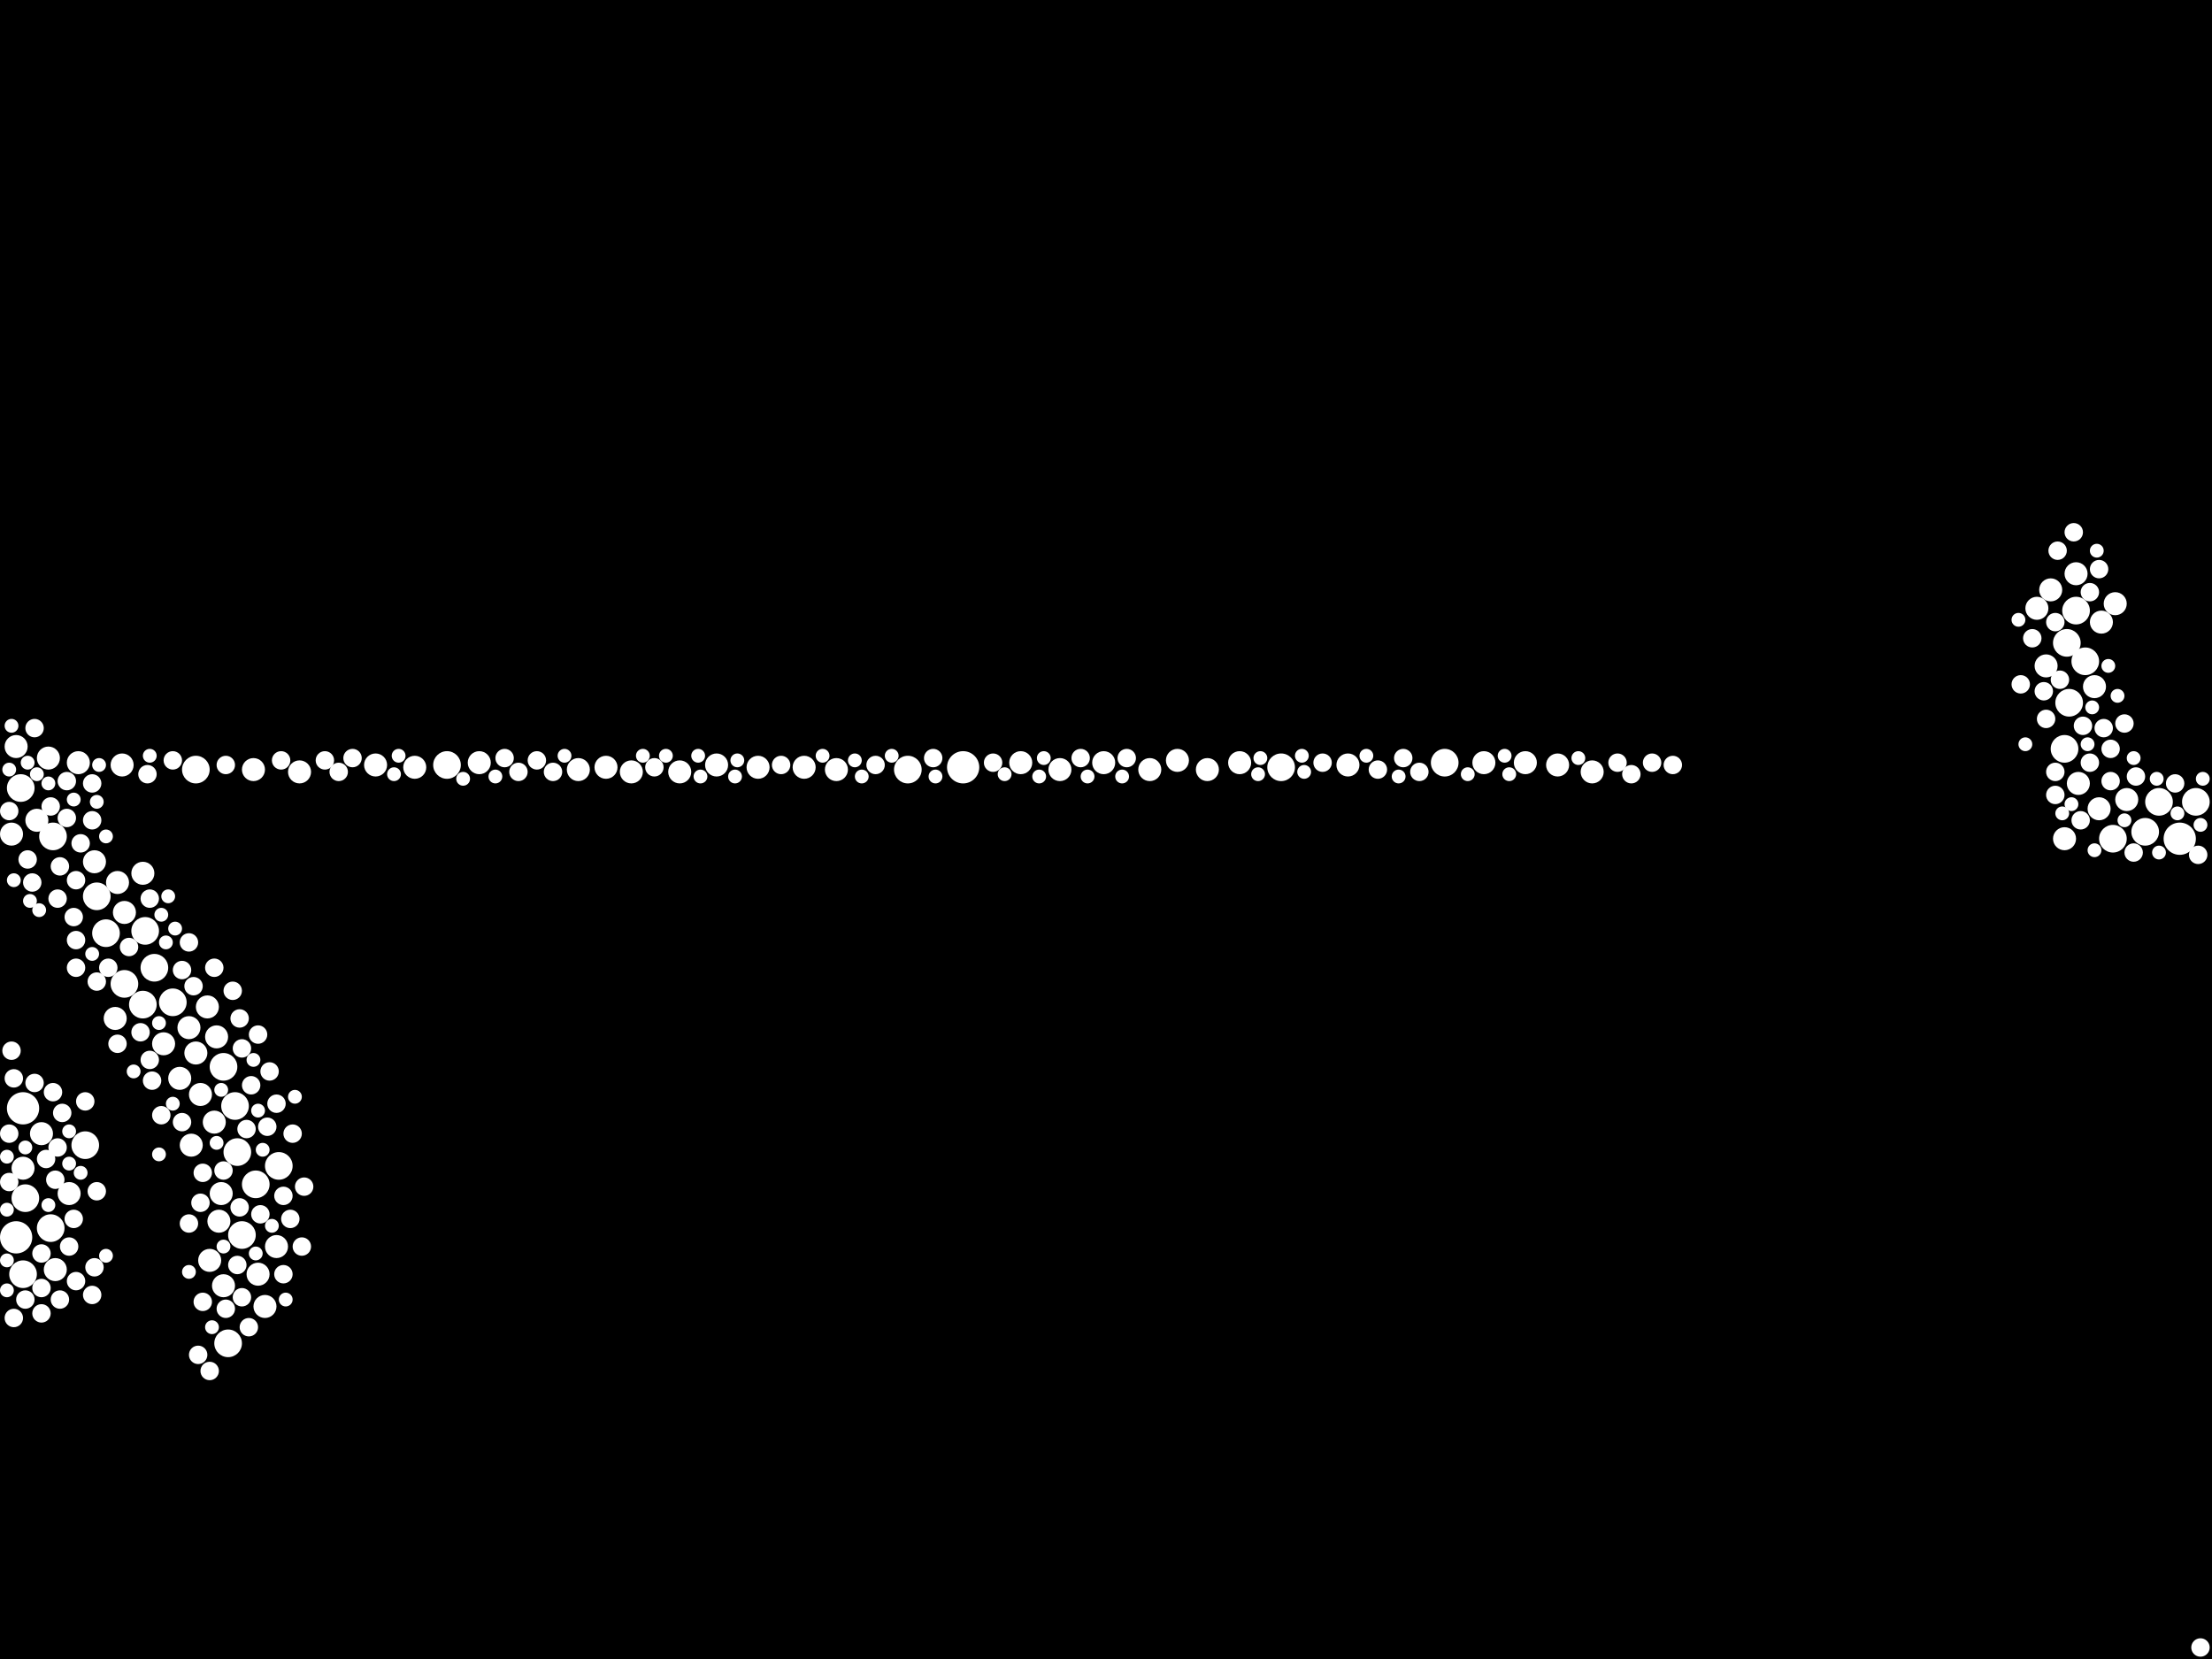<?xml version="1.0" encoding="utf-8"?>
<svg xmlns="http://www.w3.org/2000/svg"
     xmlns:xlink="http://www.w3.org/1999/xlink" width="1920" height="1440" >

            <defs>
            <style type="text/css"><![CDATA[
circle {stroke: none;}
.c0 {fill: #FFFFFF;}
]]></style>
            </defs>
<rect x="0" y="0" width="1920" height="1440" fill="black"/>
<circle cx="836" cy="666" r="14" class="c0"/>
<circle cx="14" cy="1074" r="14" class="c0"/>
<circle cx="1892" cy="728" r="14" class="c0"/>
<circle cx="20" cy="962" r="14" class="c0"/>
<circle cx="242" cy="1012" r="12" class="c0"/>
<circle cx="92" cy="810" r="12" class="c0"/>
<circle cx="18" cy="684" r="12" class="c0"/>
<circle cx="1834" cy="728" r="12" class="c0"/>
<circle cx="210" cy="1072" r="12" class="c0"/>
<circle cx="198" cy="1166" r="12" class="c0"/>
<circle cx="1810" cy="574" r="12" class="c0"/>
<circle cx="222" cy="1028" r="12" class="c0"/>
<circle cx="126" cy="808" r="12" class="c0"/>
<circle cx="788" cy="668" r="12" class="c0"/>
<circle cx="20" cy="1106" r="12" class="c0"/>
<circle cx="194" cy="926" r="12" class="c0"/>
<circle cx="46" cy="726" r="12" class="c0"/>
<circle cx="206" cy="1000" r="12" class="c0"/>
<circle cx="170" cy="668" r="12" class="c0"/>
<circle cx="22" cy="1040" r="12" class="c0"/>
<circle cx="44" cy="1066" r="12" class="c0"/>
<circle cx="1862" cy="722" r="12" class="c0"/>
<circle cx="150" cy="870" r="12" class="c0"/>
<circle cx="84" cy="778" r="12" class="c0"/>
<circle cx="108" cy="854" r="12" class="c0"/>
<circle cx="1874" cy="696" r="12" class="c0"/>
<circle cx="134" cy="840" r="12" class="c0"/>
<circle cx="74" cy="994" r="12" class="c0"/>
<circle cx="1112" cy="666" r="12" class="c0"/>
<circle cx="1254" cy="662" r="12" class="c0"/>
<circle cx="1792" cy="650" r="12" class="c0"/>
<circle cx="388" cy="664" r="12" class="c0"/>
<circle cx="1906" cy="696" r="12" class="c0"/>
<circle cx="1794" cy="558" r="12" class="c0"/>
<circle cx="204" cy="960" r="12" class="c0"/>
<circle cx="1796" cy="610" r="12" class="c0"/>
<circle cx="124" cy="872" r="12" class="c0"/>
<circle cx="1802" cy="530" r="12" class="c0"/>
<circle cx="998" cy="668" r="10" class="c0"/>
<circle cx="958" cy="662" r="10" class="c0"/>
<circle cx="1780" cy="512" r="10" class="c0"/>
<circle cx="1824" cy="540" r="10" class="c0"/>
<circle cx="82" cy="748" r="10" class="c0"/>
<circle cx="260" cy="670" r="10" class="c0"/>
<circle cx="1768" cy="528" r="10" class="c0"/>
<circle cx="14" cy="648" r="10" class="c0"/>
<circle cx="170" cy="914" r="10" class="c0"/>
<circle cx="166" cy="994" r="10" class="c0"/>
<circle cx="1382" cy="670" r="10" class="c0"/>
<circle cx="1022" cy="660" r="10" class="c0"/>
<circle cx="188" cy="900" r="10" class="c0"/>
<circle cx="174" cy="950" r="10" class="c0"/>
<circle cx="1288" cy="662" r="10" class="c0"/>
<circle cx="1170" cy="664" r="10" class="c0"/>
<circle cx="1776" cy="578" r="10" class="c0"/>
<circle cx="1804" cy="680" r="10" class="c0"/>
<circle cx="726" cy="668" r="10" class="c0"/>
<circle cx="182" cy="1094" r="10" class="c0"/>
<circle cx="1324" cy="662" r="10" class="c0"/>
<circle cx="1822" cy="702" r="10" class="c0"/>
<circle cx="360" cy="666" r="10" class="c0"/>
<circle cx="416" cy="662" r="10" class="c0"/>
<circle cx="42" cy="658" r="10" class="c0"/>
<circle cx="1076" cy="662" r="10" class="c0"/>
<circle cx="164" cy="892" r="10" class="c0"/>
<circle cx="698" cy="666" r="10" class="c0"/>
<circle cx="102" cy="766" r="10" class="c0"/>
<circle cx="502" cy="668" r="10" class="c0"/>
<circle cx="886" cy="662" r="10" class="c0"/>
<circle cx="142" cy="906" r="10" class="c0"/>
<circle cx="224" cy="1106" r="10" class="c0"/>
<circle cx="1846" cy="694" r="10" class="c0"/>
<circle cx="36" cy="984" r="10" class="c0"/>
<circle cx="1048" cy="668" r="10" class="c0"/>
<circle cx="1802" cy="498" r="10" class="c0"/>
<circle cx="590" cy="670" r="10" class="c0"/>
<circle cx="156" cy="936" r="10" class="c0"/>
<circle cx="20" cy="1014" r="10" class="c0"/>
<circle cx="60" cy="1036" r="10" class="c0"/>
<circle cx="194" cy="1116" r="10" class="c0"/>
<circle cx="192" cy="1036" r="10" class="c0"/>
<circle cx="548" cy="670" r="10" class="c0"/>
<circle cx="1836" cy="524" r="10" class="c0"/>
<circle cx="220" cy="668" r="10" class="c0"/>
<circle cx="186" cy="974" r="10" class="c0"/>
<circle cx="180" cy="874" r="10" class="c0"/>
<circle cx="1792" cy="728" r="10" class="c0"/>
<circle cx="230" cy="1134" r="10" class="c0"/>
<circle cx="1352" cy="664" r="10" class="c0"/>
<circle cx="240" cy="1082" r="10" class="c0"/>
<circle cx="1818" cy="596" r="10" class="c0"/>
<circle cx="622" cy="664" r="10" class="c0"/>
<circle cx="326" cy="664" r="10" class="c0"/>
<circle cx="920" cy="668" r="10" class="c0"/>
<circle cx="10" cy="724" r="10" class="c0"/>
<circle cx="32" cy="712" r="10" class="c0"/>
<circle cx="68" cy="662" r="10" class="c0"/>
<circle cx="124" cy="758" r="10" class="c0"/>
<circle cx="658" cy="666" r="10" class="c0"/>
<circle cx="106" cy="664" r="10" class="c0"/>
<circle cx="526" cy="666" r="10" class="c0"/>
<circle cx="100" cy="884" r="10" class="c0"/>
<circle cx="190" cy="1060" r="10" class="c0"/>
<circle cx="48" cy="1102" r="10" class="c0"/>
<circle cx="108" cy="792" r="10" class="c0"/>
<circle cx="282" cy="660" r="8" class="c0"/>
<circle cx="1806" cy="712" r="8" class="c0"/>
<circle cx="450" cy="670" r="8" class="c0"/>
<circle cx="760" cy="664" r="8" class="c0"/>
<circle cx="246" cy="1106" r="8" class="c0"/>
<circle cx="48" cy="1024" r="8" class="c0"/>
<circle cx="1232" cy="670" r="8" class="c0"/>
<circle cx="52" cy="752" r="8" class="c0"/>
<circle cx="44" cy="700" r="8" class="c0"/>
<circle cx="130" cy="780" r="8" class="c0"/>
<circle cx="174" cy="1044" r="8" class="c0"/>
<circle cx="1434" cy="662" r="8" class="c0"/>
<circle cx="36" cy="1088" r="8" class="c0"/>
<circle cx="12" cy="936" r="8" class="c0"/>
<circle cx="1196" cy="668" r="8" class="c0"/>
<circle cx="8" cy="984" r="8" class="c0"/>
<circle cx="66" cy="816" r="8" class="c0"/>
<circle cx="1148" cy="662" r="8" class="c0"/>
<circle cx="66" cy="764" r="8" class="c0"/>
<circle cx="52" cy="1128" r="8" class="c0"/>
<circle cx="54" cy="966" r="8" class="c0"/>
<circle cx="102" cy="906" r="8" class="c0"/>
<circle cx="128" cy="672" r="8" class="c0"/>
<circle cx="66" cy="1112" r="8" class="c0"/>
<circle cx="1800" cy="462" r="8" class="c0"/>
<circle cx="1826" cy="632" r="8" class="c0"/>
<circle cx="36" cy="1118" r="8" class="c0"/>
<circle cx="234" cy="930" r="8" class="c0"/>
<circle cx="568" cy="666" r="8" class="c0"/>
<circle cx="150" cy="660" r="8" class="c0"/>
<circle cx="1784" cy="540" r="8" class="c0"/>
<circle cx="112" cy="822" r="8" class="c0"/>
<circle cx="168" cy="856" r="8" class="c0"/>
<circle cx="202" cy="860" r="8" class="c0"/>
<circle cx="232" cy="978" r="8" class="c0"/>
<circle cx="226" cy="1054" r="8" class="c0"/>
<circle cx="1776" cy="624" r="8" class="c0"/>
<circle cx="466" cy="660" r="8" class="c0"/>
<circle cx="196" cy="664" r="8" class="c0"/>
<circle cx="50" cy="996" r="8" class="c0"/>
<circle cx="1814" cy="662" r="8" class="c0"/>
<circle cx="1404" cy="662" r="8" class="c0"/>
<circle cx="1832" cy="650" r="8" class="c0"/>
<circle cx="1808" cy="630" r="8" class="c0"/>
<circle cx="246" cy="1038" r="8" class="c0"/>
<circle cx="176" cy="1018" r="8" class="c0"/>
<circle cx="70" cy="732" r="8" class="c0"/>
<circle cx="164" cy="818" r="8" class="c0"/>
<circle cx="306" cy="658" r="8" class="c0"/>
<circle cx="810" cy="658" r="8" class="c0"/>
<circle cx="24" cy="746" r="8" class="c0"/>
<circle cx="1786" cy="478" r="8" class="c0"/>
<circle cx="244" cy="660" r="8" class="c0"/>
<circle cx="438" cy="658" r="8" class="c0"/>
<circle cx="218" cy="942" r="8" class="c0"/>
<circle cx="58" cy="678" r="8" class="c0"/>
<circle cx="1832" cy="678" r="8" class="c0"/>
<circle cx="1774" cy="600" r="8" class="c0"/>
<circle cx="1814" cy="514" r="8" class="c0"/>
<circle cx="80" cy="712" r="8" class="c0"/>
<circle cx="1784" cy="690" r="8" class="c0"/>
<circle cx="64" cy="796" r="8" class="c0"/>
<circle cx="1888" cy="680" r="8" class="c0"/>
<circle cx="12" cy="1144" r="8" class="c0"/>
<circle cx="58" cy="710" r="8" class="c0"/>
<circle cx="196" cy="1136" r="8" class="c0"/>
<circle cx="216" cy="1152" r="8" class="c0"/>
<circle cx="140" cy="968" r="8" class="c0"/>
<circle cx="252" cy="1058" r="8" class="c0"/>
<circle cx="164" cy="1062" r="8" class="c0"/>
<circle cx="176" cy="1130" r="8" class="c0"/>
<circle cx="158" cy="974" r="8" class="c0"/>
<circle cx="480" cy="670" r="8" class="c0"/>
<circle cx="74" cy="956" r="8" class="c0"/>
<circle cx="294" cy="670" r="8" class="c0"/>
<circle cx="264" cy="1030" r="8" class="c0"/>
<circle cx="938" cy="658" r="8" class="c0"/>
<circle cx="678" cy="664" r="8" class="c0"/>
<circle cx="206" cy="1098" r="8" class="c0"/>
<circle cx="224" cy="898" r="8" class="c0"/>
<circle cx="240" cy="958" r="8" class="c0"/>
<circle cx="172" cy="1176" r="8" class="c0"/>
<circle cx="22" cy="1128" r="8" class="c0"/>
<circle cx="210" cy="1126" r="8" class="c0"/>
<circle cx="1218" cy="658" r="8" class="c0"/>
<circle cx="30" cy="632" r="8" class="c0"/>
<circle cx="1788" cy="590" r="8" class="c0"/>
<circle cx="122" cy="896" r="8" class="c0"/>
<circle cx="94" cy="840" r="8" class="c0"/>
<circle cx="64" cy="1058" r="8" class="c0"/>
<circle cx="1764" cy="554" r="8" class="c0"/>
<circle cx="84" cy="1034" r="8" class="c0"/>
<circle cx="80" cy="680" r="8" class="c0"/>
<circle cx="862" cy="662" r="8" class="c0"/>
<circle cx="158" cy="842" r="8" class="c0"/>
<circle cx="208" cy="1048" r="8" class="c0"/>
<circle cx="40" cy="1006" r="8" class="c0"/>
<circle cx="1854" cy="674" r="8" class="c0"/>
<circle cx="1822" cy="494" r="8" class="c0"/>
<circle cx="60" cy="1082" r="8" class="c0"/>
<circle cx="50" cy="780" r="8" class="c0"/>
<circle cx="28" cy="766" r="8" class="c0"/>
<circle cx="194" cy="1016" r="8" class="c0"/>
<circle cx="130" cy="920" r="8" class="c0"/>
<circle cx="1852" cy="740" r="8" class="c0"/>
<circle cx="8" cy="1026" r="8" class="c0"/>
<circle cx="1784" cy="670" r="8" class="c0"/>
<circle cx="1452" cy="664" r="8" class="c0"/>
<circle cx="1416" cy="672" r="8" class="c0"/>
<circle cx="262" cy="1082" r="8" class="c0"/>
<circle cx="978" cy="658" r="8" class="c0"/>
<circle cx="132" cy="938" r="8" class="c0"/>
<circle cx="214" cy="980" r="8" class="c0"/>
<circle cx="1754" cy="594" r="8" class="c0"/>
<circle cx="254" cy="984" r="8" class="c0"/>
<circle cx="84" cy="852" r="8" class="c0"/>
<circle cx="1910" cy="1430" r="8" class="c0"/>
<circle cx="10" cy="912" r="8" class="c0"/>
<circle cx="186" cy="840" r="8" class="c0"/>
<circle cx="46" cy="948" r="8" class="c0"/>
<circle cx="182" cy="1190" r="8" class="c0"/>
<circle cx="82" cy="1100" r="8" class="c0"/>
<circle cx="66" cy="840" r="8" class="c0"/>
<circle cx="8" cy="704" r="8" class="c0"/>
<circle cx="30" cy="940" r="8" class="c0"/>
<circle cx="1844" cy="628" r="8" class="c0"/>
<circle cx="1908" cy="742" r="8" class="c0"/>
<circle cx="36" cy="1140" r="8" class="c0"/>
<circle cx="210" cy="910" r="8" class="c0"/>
<circle cx="80" cy="1124" r="8" class="c0"/>
<circle cx="208" cy="884" r="8" class="c0"/>
<circle cx="742" cy="660" r="6" class="c0"/>
<circle cx="140" cy="794" r="6" class="c0"/>
<circle cx="146" cy="778" r="6" class="c0"/>
<circle cx="608" cy="674" r="6" class="c0"/>
<circle cx="1816" cy="614" r="6" class="c0"/>
<circle cx="944" cy="674" r="6" class="c0"/>
<circle cx="640" cy="660" r="6" class="c0"/>
<circle cx="1910" cy="716" r="6" class="c0"/>
<circle cx="24" cy="662" r="6" class="c0"/>
<circle cx="86" cy="664" r="6" class="c0"/>
<circle cx="1370" cy="658" r="6" class="c0"/>
<circle cx="6" cy="1004" r="6" class="c0"/>
<circle cx="42" cy="680" r="6" class="c0"/>
<circle cx="228" cy="998" r="6" class="c0"/>
<circle cx="558" cy="656" r="6" class="c0"/>
<circle cx="70" cy="1018" r="6" class="c0"/>
<circle cx="1306" cy="656" r="6" class="c0"/>
<circle cx="1874" cy="740" r="6" class="c0"/>
<circle cx="1186" cy="656" r="6" class="c0"/>
<circle cx="1752" cy="538" r="6" class="c0"/>
<circle cx="906" cy="658" r="6" class="c0"/>
<circle cx="1132" cy="670" r="6" class="c0"/>
<circle cx="130" cy="656" r="6" class="c0"/>
<circle cx="1812" cy="646" r="6" class="c0"/>
<circle cx="92" cy="1090" r="6" class="c0"/>
<circle cx="188" cy="992" r="6" class="c0"/>
<circle cx="606" cy="656" r="6" class="c0"/>
<circle cx="184" cy="1152" r="6" class="c0"/>
<circle cx="1092" cy="672" r="6" class="c0"/>
<circle cx="144" cy="818" r="6" class="c0"/>
<circle cx="342" cy="672" r="6" class="c0"/>
<circle cx="974" cy="674" r="6" class="c0"/>
<circle cx="430" cy="674" r="6" class="c0"/>
<circle cx="638" cy="674" r="6" class="c0"/>
<circle cx="902" cy="674" r="6" class="c0"/>
<circle cx="222" cy="1088" r="6" class="c0"/>
<circle cx="1820" cy="478" r="6" class="c0"/>
<circle cx="1094" cy="658" r="6" class="c0"/>
<circle cx="1844" cy="712" r="6" class="c0"/>
<circle cx="8" cy="668" r="6" class="c0"/>
<circle cx="6" cy="1050" r="6" class="c0"/>
<circle cx="714" cy="656" r="6" class="c0"/>
<circle cx="64" cy="694" r="6" class="c0"/>
<circle cx="152" cy="806" r="6" class="c0"/>
<circle cx="1872" cy="676" r="6" class="c0"/>
<circle cx="1310" cy="672" r="6" class="c0"/>
<circle cx="150" cy="958" r="6" class="c0"/>
<circle cx="490" cy="656" r="6" class="c0"/>
<circle cx="6" cy="1120" r="6" class="c0"/>
<circle cx="138" cy="1002" r="6" class="c0"/>
<circle cx="1912" cy="676" r="6" class="c0"/>
<circle cx="10" cy="630" r="6" class="c0"/>
<circle cx="26" cy="782" r="6" class="c0"/>
<circle cx="164" cy="1104" r="6" class="c0"/>
<circle cx="812" cy="674" r="6" class="c0"/>
<circle cx="32" cy="672" r="6" class="c0"/>
<circle cx="12" cy="764" r="6" class="c0"/>
<circle cx="138" cy="888" r="6" class="c0"/>
<circle cx="248" cy="1128" r="6" class="c0"/>
<circle cx="872" cy="672" r="6" class="c0"/>
<circle cx="1818" cy="738" r="6" class="c0"/>
<circle cx="34" cy="790" r="6" class="c0"/>
<circle cx="1274" cy="672" r="6" class="c0"/>
<circle cx="42" cy="1046" r="6" class="c0"/>
<circle cx="346" cy="656" r="6" class="c0"/>
<circle cx="22" cy="996" r="6" class="c0"/>
<circle cx="1214" cy="674" r="6" class="c0"/>
<circle cx="1798" cy="698" r="6" class="c0"/>
<circle cx="60" cy="1010" r="6" class="c0"/>
<circle cx="1838" cy="604" r="6" class="c0"/>
<circle cx="1130" cy="656" r="6" class="c0"/>
<circle cx="192" cy="946" r="6" class="c0"/>
<circle cx="80" cy="828" r="6" class="c0"/>
<circle cx="1830" cy="578" r="6" class="c0"/>
<circle cx="224" cy="964" r="6" class="c0"/>
<circle cx="402" cy="676" r="6" class="c0"/>
<circle cx="748" cy="674" r="6" class="c0"/>
<circle cx="194" cy="1082" r="6" class="c0"/>
<circle cx="1758" cy="646" r="6" class="c0"/>
<circle cx="1790" cy="706" r="6" class="c0"/>
<circle cx="236" cy="1064" r="6" class="c0"/>
<circle cx="220" cy="920" r="6" class="c0"/>
<circle cx="578" cy="656" r="6" class="c0"/>
<circle cx="1852" cy="658" r="6" class="c0"/>
<circle cx="60" cy="982" r="6" class="c0"/>
<circle cx="1890" cy="706" r="6" class="c0"/>
<circle cx="92" cy="726" r="6" class="c0"/>
<circle cx="256" cy="952" r="6" class="c0"/>
<circle cx="116" cy="930" r="6" class="c0"/>
<circle cx="6" cy="1094" r="6" class="c0"/>
<circle cx="774" cy="656" r="6" class="c0"/>
<circle cx="84" cy="696" r="6" class="c0"/>
</svg>
